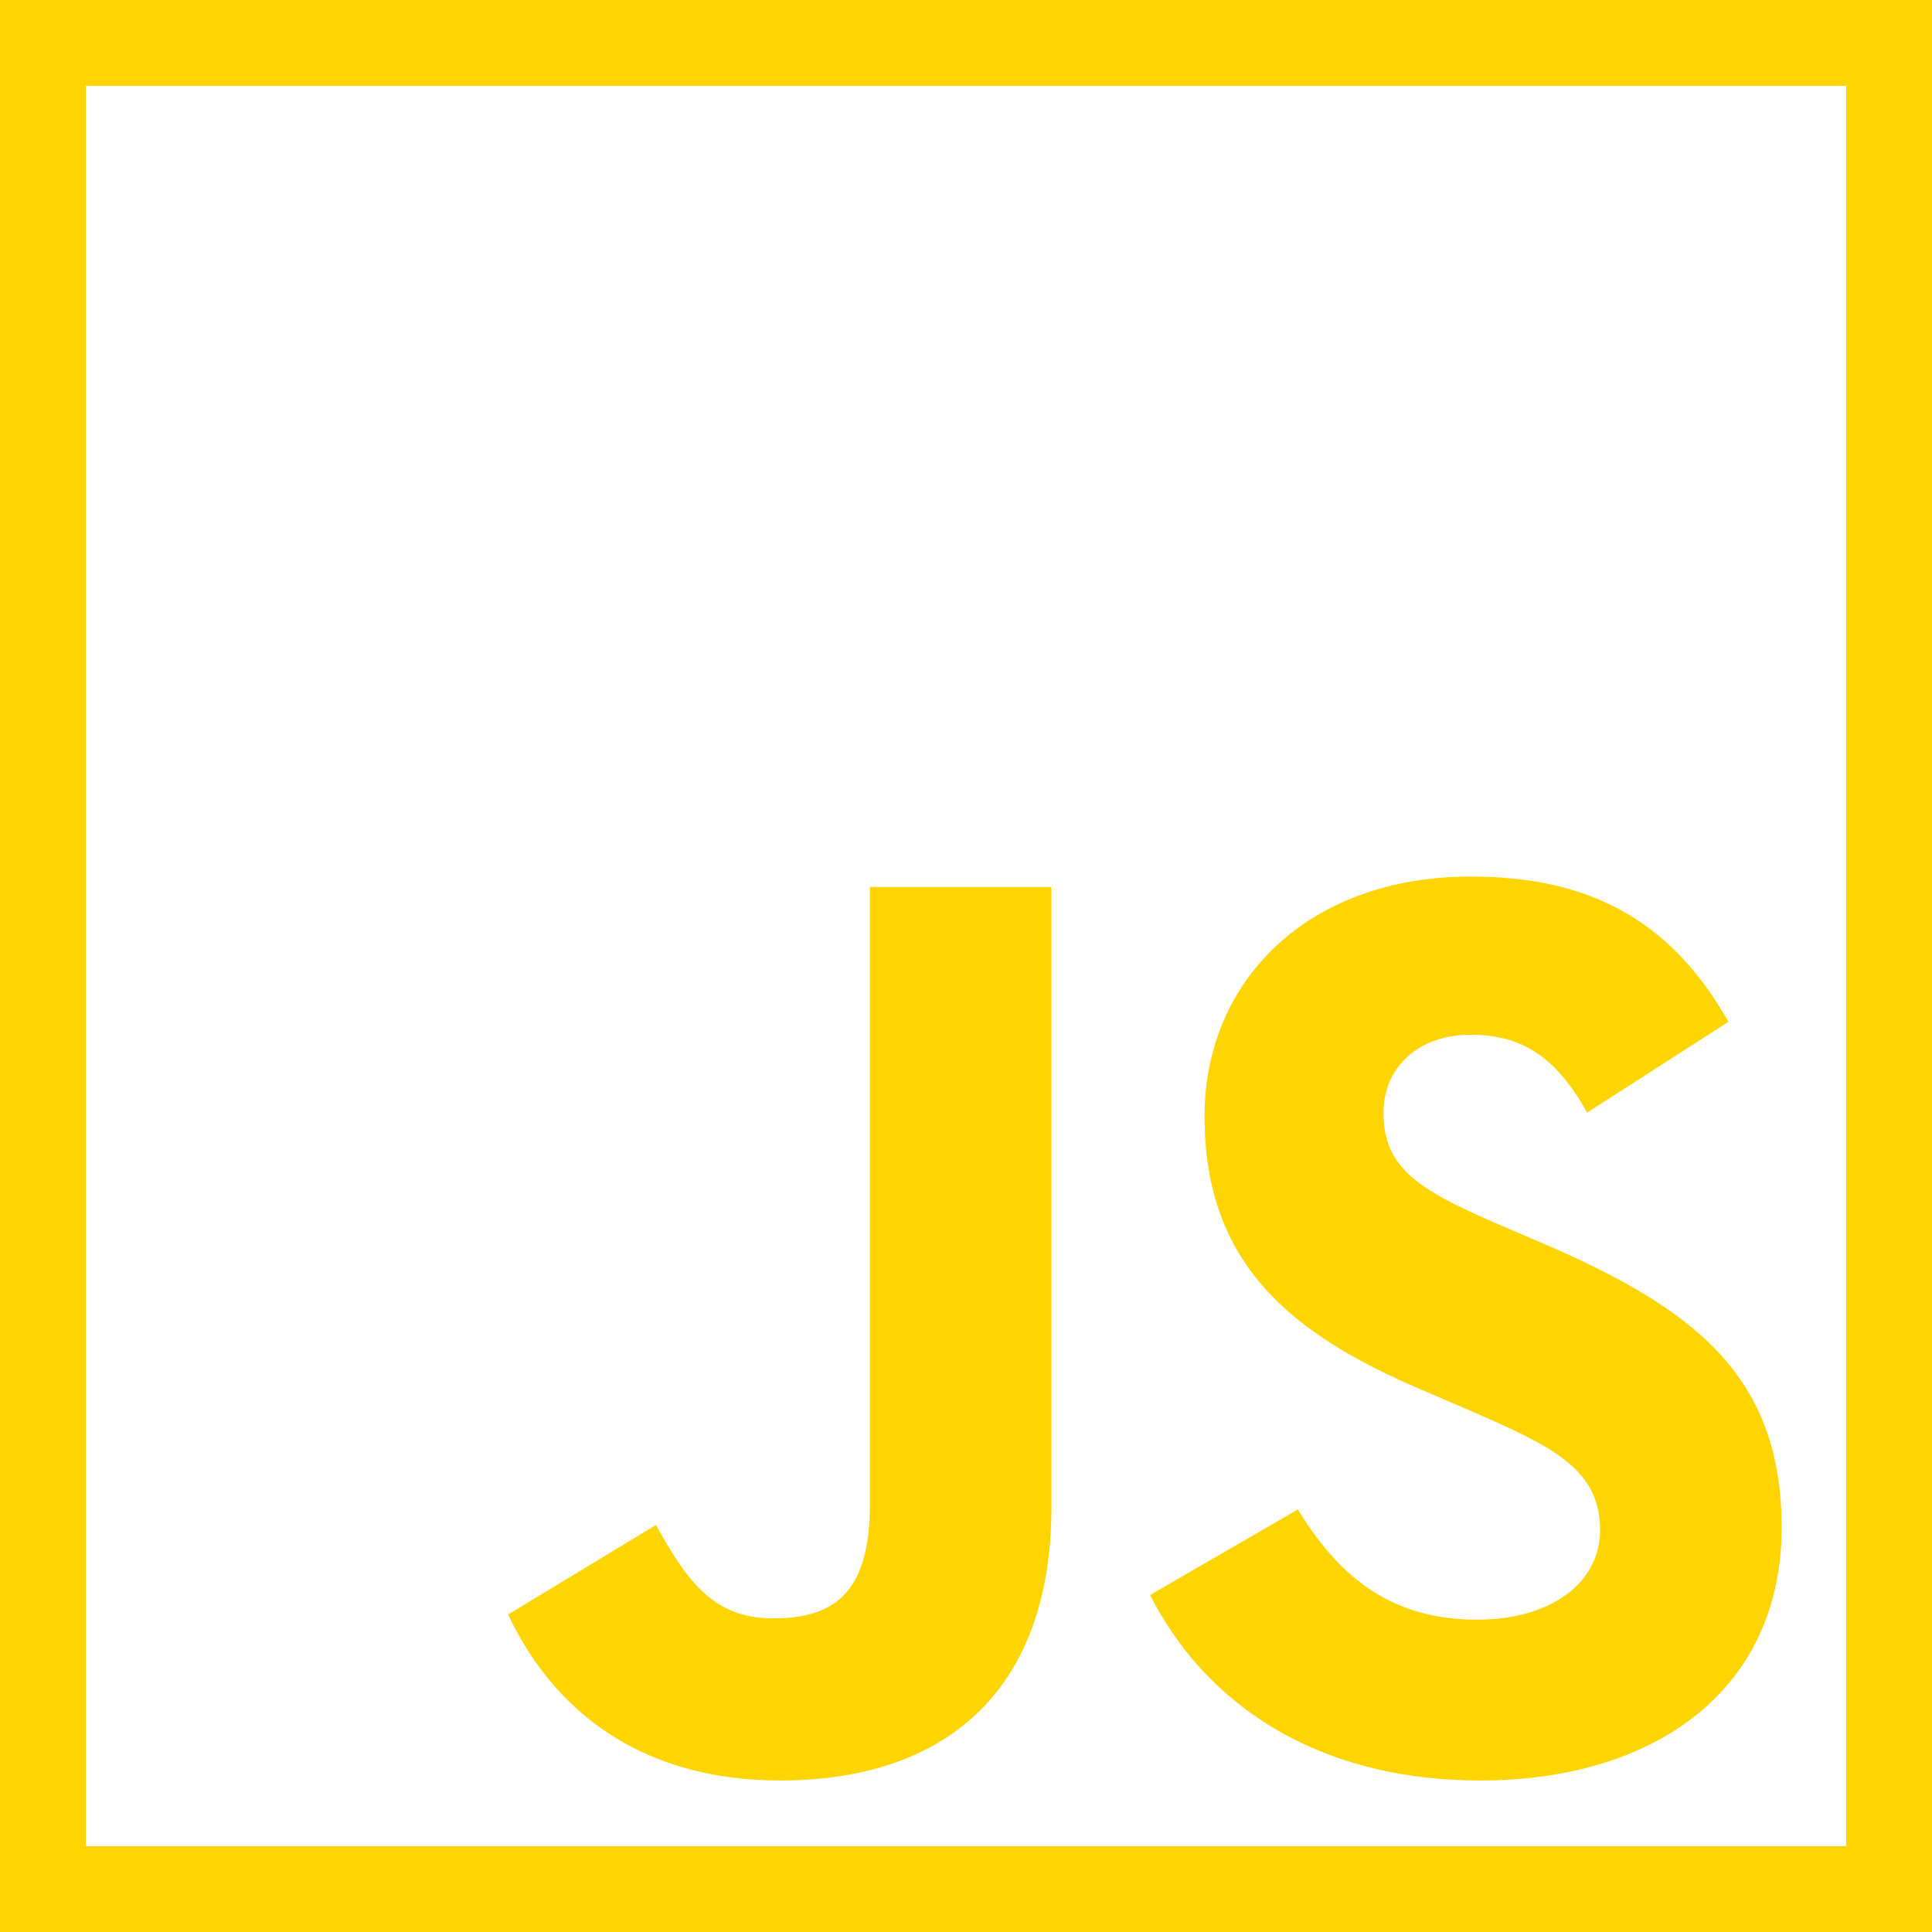 <svg width="45" height="45" viewBox="0 0 45 45" fill="none" xmlns="http://www.w3.org/2000/svg">
<path d="M1 1H44V44H1V1Z" stroke="#FED501" stroke-width="2"/>
<path d="M11.834 37.605L15.277 35.52C15.942 36.698 16.546 37.695 17.996 37.695C19.385 37.695 20.262 37.151 20.262 35.037V20.659H24.49V35.097C24.49 39.477 21.923 41.471 18.177 41.471C14.794 41.471 12.83 39.719 11.834 37.604L11.834 37.605ZM26.787 37.151L30.23 35.158C31.137 36.638 32.315 37.725 34.399 37.725C36.151 37.725 37.269 36.849 37.269 35.641C37.269 34.191 36.121 33.678 34.188 32.832L33.131 32.379C30.08 31.08 28.056 29.449 28.056 26.005C28.056 22.833 30.472 20.417 34.248 20.417C36.937 20.417 38.87 21.353 40.259 23.8L36.967 25.915C36.241 24.616 35.456 24.102 34.248 24.102C33.01 24.102 32.224 24.888 32.224 25.915C32.224 27.183 33.01 27.697 34.822 28.483L35.879 28.936C39.474 30.476 41.498 32.047 41.498 35.581C41.498 39.387 38.507 41.471 34.49 41.471C30.563 41.471 28.026 39.598 26.787 37.151Z" fill="#FED501"/>
</svg>
